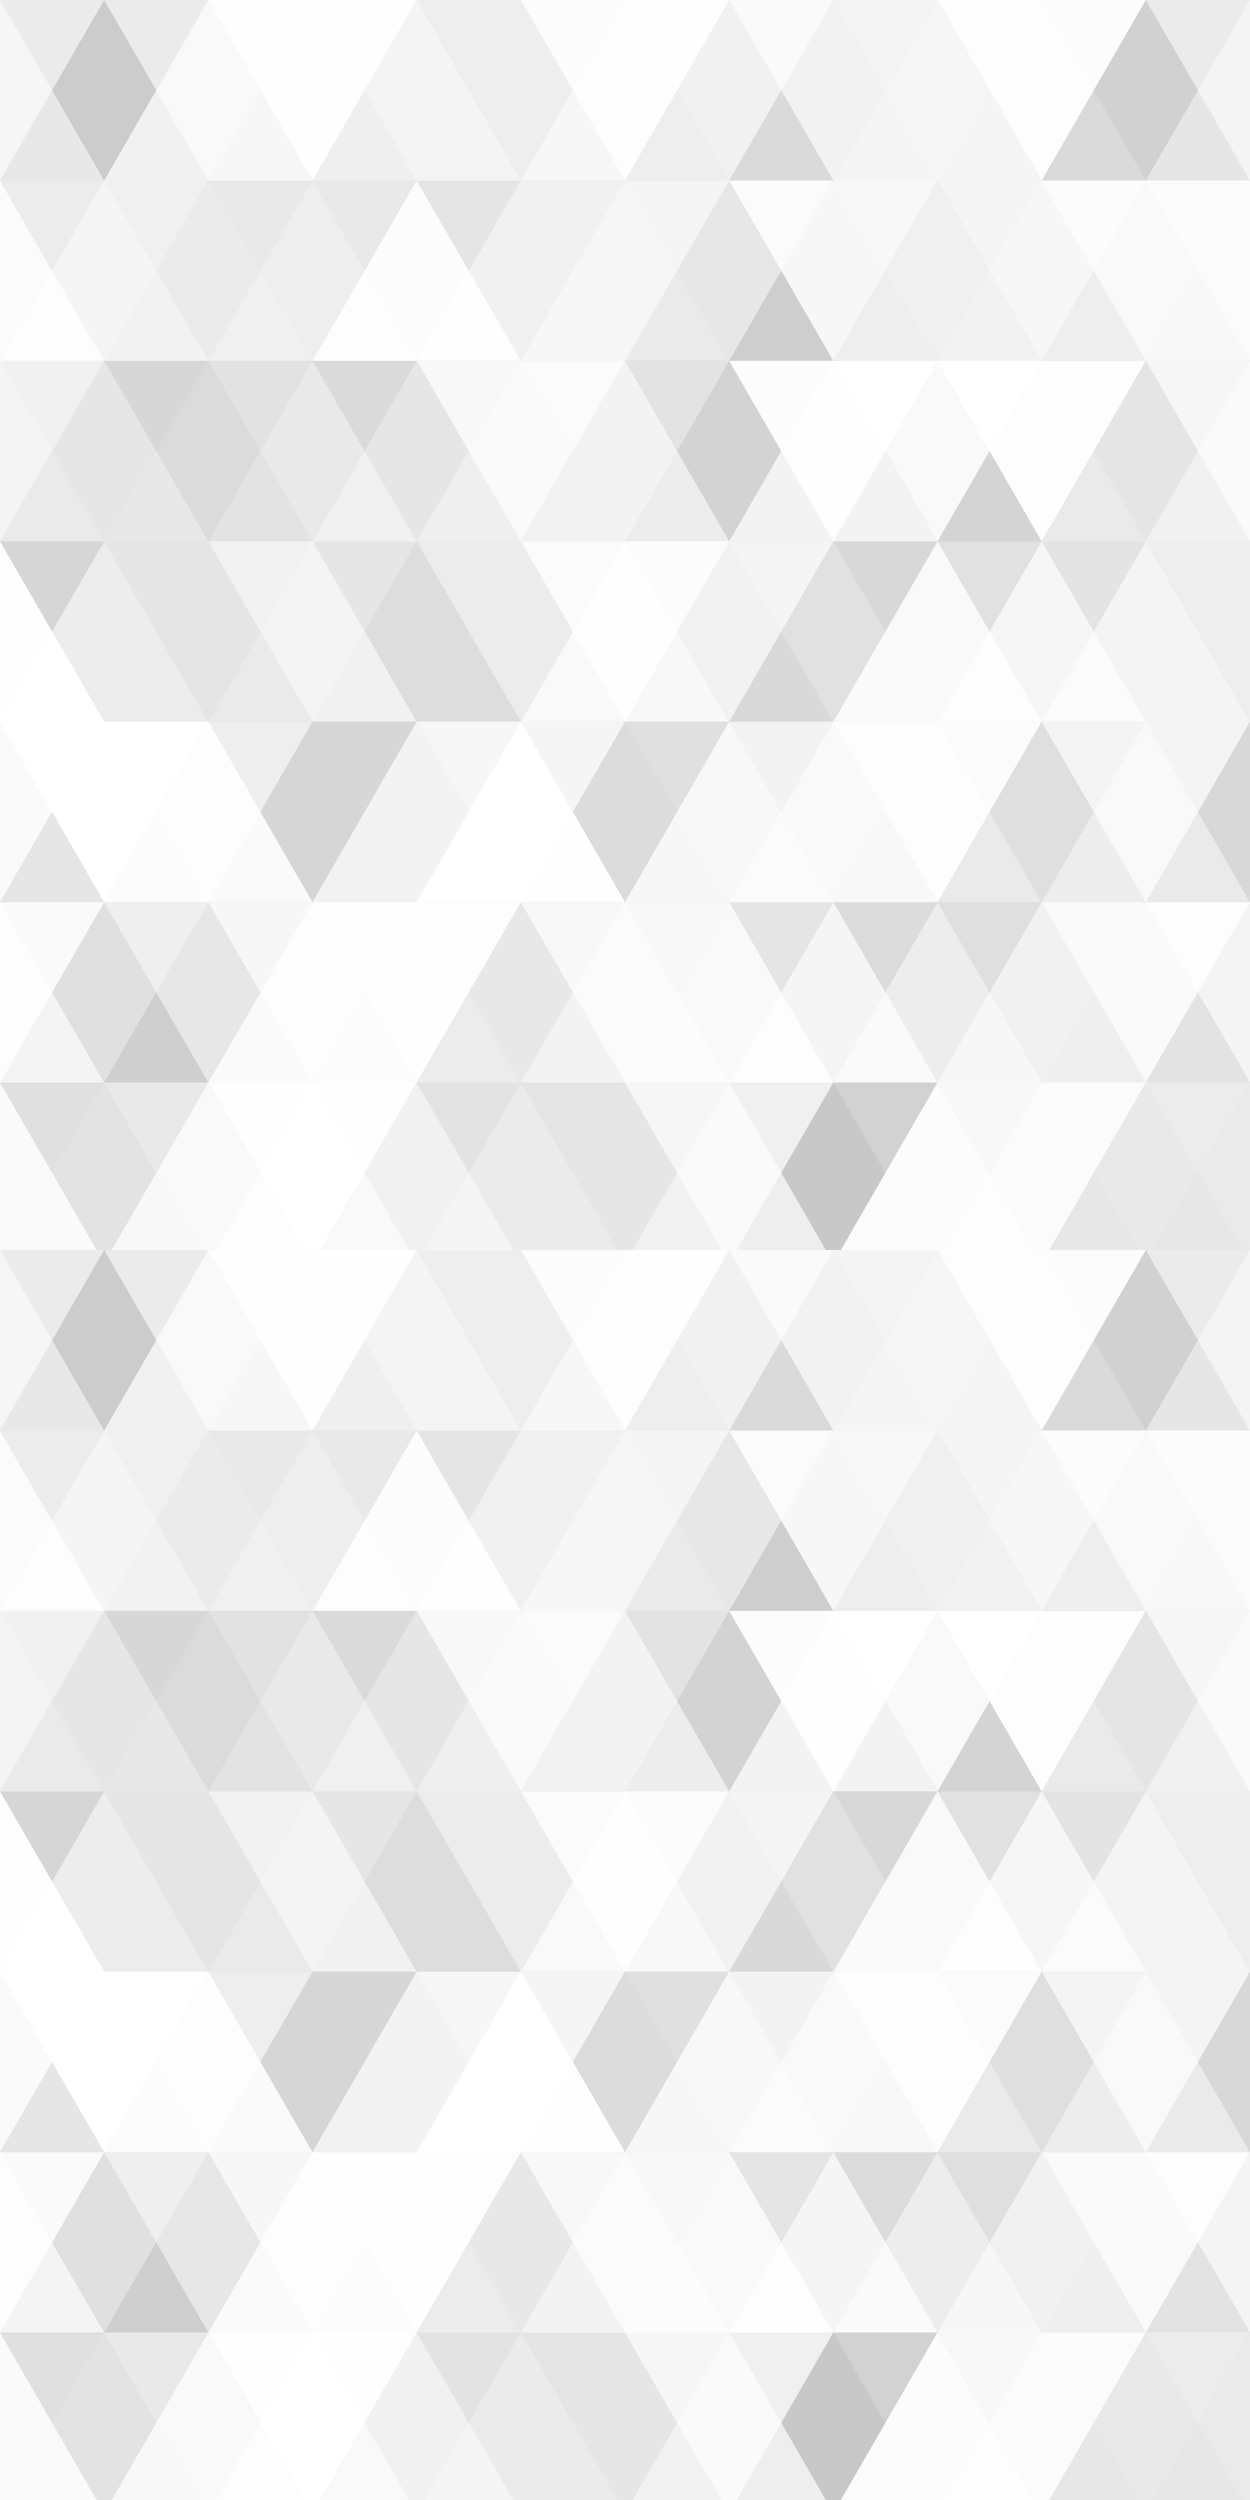 <?xml version="1.0" encoding="utf-8"?>
<!-- Generator: Adobe Illustrator 22.0.0, SVG Export Plug-In . SVG Version: 6.00 Build 0)  -->
<svg version="1.1" id="Layer_1" xmlns="http://www.w3.org/2000/svg" xmlns:xlink="http://www.w3.org/1999/xlink" x="0px" y="0px"
	 viewBox="0 0 450 900" style="enable-background:new 0 0 450 900;" xml:space="preserve">
<rect x="0" y="0" width="450" height="900" fill="#333333" stroke="none"/>
<style type="text/css">
	.st0{opacity:0.96;clip-path:url(#SVGID_2_);fill:#CCCCCC;}
	.st1{opacity:0.35;clip-path:url(#SVGID_2_);fill:#FFFFFF;}
	.st2{opacity:0.18;clip-path:url(#SVGID_2_);fill:#FFFFFF;}
	.st3{opacity:0.96;clip-path:url(#SVGID_2_);fill:#FFFFFF;}
	.st4{opacity:0.51;clip-path:url(#SVGID_2_);fill:#FFFFFF;}
	.st5{opacity:0.84;clip-path:url(#SVGID_2_);fill:#FFFFFF;}
	.st6{opacity:8.000000e-02;clip-path:url(#SVGID_2_);fill:#FFFFFF;}
	.st7{opacity:0.92;clip-path:url(#SVGID_2_);fill:#FFFFFF;}
	.st8{opacity:0.91;clip-path:url(#SVGID_2_);fill:#FFFFFF;}
	.st9{opacity:0.28;clip-path:url(#SVGID_2_);fill:#FFFFFF;}
	.st10{opacity:0.32;clip-path:url(#SVGID_2_);fill:#FFFFFF;}
	.st11{opacity:0.98;clip-path:url(#SVGID_2_);fill:#FFFFFF;}
	.st12{opacity:0.94;clip-path:url(#SVGID_2_);fill:#FFFFFF;}
	.st13{opacity:0.22;clip-path:url(#SVGID_2_);fill:#FFFFFF;}
	.st14{opacity:0.34;clip-path:url(#SVGID_2_);fill:#FFFFFF;}
	.st15{opacity:0.56;clip-path:url(#SVGID_2_);fill:#FFFFFF;}
	.st16{opacity:0.81;clip-path:url(#SVGID_2_);fill:#FFFFFF;}
	.st17{opacity:3.000000e-02;clip-path:url(#SVGID_2_);fill:#FFFFFF;}
	.st18{opacity:0.19;clip-path:url(#SVGID_2_);fill:#FFFFFF;}
	.st19{opacity:0.41;clip-path:url(#SVGID_2_);fill:#FFFFFF;}
	.st20{opacity:0.76;clip-path:url(#SVGID_2_);fill:#FFFFFF;}
	.st21{opacity:0.64;clip-path:url(#SVGID_2_);fill:#FFFFFF;}
	.st22{opacity:0.62;clip-path:url(#SVGID_2_);fill:#FFFFFF;}
	.st23{opacity:0.17;clip-path:url(#SVGID_2_);fill:#FFFFFF;}
	.st24{opacity:0.71;clip-path:url(#SVGID_2_);fill:#FFFFFF;}
	.st25{opacity:0.43;clip-path:url(#SVGID_2_);fill:#FFFFFF;}
	.st26{opacity:9.000000e-02;clip-path:url(#SVGID_2_);fill:#FFFFFF;}
	.st27{opacity:0.47;clip-path:url(#SVGID_2_);fill:#FFFFFF;}
	.st28{opacity:0.26;clip-path:url(#SVGID_2_);fill:#FFFFFF;}
	.st29{opacity:0.87;clip-path:url(#SVGID_2_);fill:#FFFFFF;}
	.st30{opacity:0.63;clip-path:url(#SVGID_2_);fill:#FFFFFF;}
	.st31{opacity:1.000000e-02;clip-path:url(#SVGID_2_);fill:#FFFFFF;}
	.st32{opacity:0.6;clip-path:url(#SVGID_2_);fill:#FFFFFF;}
	.st33{opacity:0.77;clip-path:url(#SVGID_2_);fill:#FFFFFF;}
	.st34{opacity:0.74;clip-path:url(#SVGID_2_);fill:#FFFFFF;}
	.st35{opacity:0.61;clip-path:url(#SVGID_2_);fill:#FFFFFF;}
	.st36{opacity:0.15;clip-path:url(#SVGID_2_);fill:#FFFFFF;}
	.st37{opacity:5.000000e-02;clip-path:url(#SVGID_2_);fill:#FFFFFF;}
	.st38{opacity:0.53;clip-path:url(#SVGID_2_);fill:#FFFFFF;}
	.st39{opacity:7.000000e-02;clip-path:url(#SVGID_2_);fill:#FFFFFF;}
	.st40{opacity:0.16;clip-path:url(#SVGID_2_);fill:#FFFFFF;}
	.st41{opacity:0.23;clip-path:url(#SVGID_2_);fill:#FFFFFF;}
	.st42{opacity:0.55;clip-path:url(#SVGID_2_);fill:#FFFFFF;}
	.st43{opacity:0.72;clip-path:url(#SVGID_2_);fill:#FFFFFF;}
	.st44{opacity:0.42;clip-path:url(#SVGID_2_);fill:#FFFFFF;}
	.st45{opacity:0.38;clip-path:url(#SVGID_2_);fill:#FFFFFF;}
	.st46{opacity:0.93;clip-path:url(#SVGID_2_);fill:#FFFFFF;}
	.st47{opacity:0.7;clip-path:url(#SVGID_2_);fill:#FFFFFF;}
	.st48{opacity:0.5;clip-path:url(#SVGID_2_);fill:#FFFFFF;}
	.st49{opacity:0.57;clip-path:url(#SVGID_2_);fill:#FFFFFF;}
	.st50{opacity:0.21;clip-path:url(#SVGID_2_);fill:#FFFFFF;}
	.st51{opacity:0.79;clip-path:url(#SVGID_2_);fill:#FFFFFF;}
	.st52{opacity:0.39;clip-path:url(#SVGID_2_);fill:#FFFFFF;}
	.st53{opacity:0.69;clip-path:url(#SVGID_2_);fill:#FFFFFF;}
	.st54{opacity:0.37;clip-path:url(#SVGID_2_);fill:#FFFFFF;}
	.st55{opacity:0.12;clip-path:url(#SVGID_2_);fill:#FFFFFF;}
	.st56{opacity:0.52;clip-path:url(#SVGID_2_);fill:#FFFFFF;}
	.st57{opacity:0.73;clip-path:url(#SVGID_2_);fill:#FFFFFF;}
	.st58{opacity:0.13;clip-path:url(#SVGID_2_);fill:#FFFFFF;}
	.st59{opacity:2.000000e-02;clip-path:url(#SVGID_2_);fill:#FFFFFF;}
	.st60{opacity:0.88;clip-path:url(#SVGID_2_);fill:#FFFFFF;}
	.st61{opacity:0.97;clip-path:url(#SVGID_2_);fill:#FFFFFF;}
	.st62{opacity:0.45;clip-path:url(#SVGID_2_);fill:#FFFFFF;}
	.st63{opacity:0.83;clip-path:url(#SVGID_2_);fill:#FFFFFF;}
	.st64{opacity:0.11;clip-path:url(#SVGID_2_);fill:#FFFFFF;}
	.st65{opacity:0.48;clip-path:url(#SVGID_2_);fill:#FFFFFF;}
	.st66{opacity:0.66;clip-path:url(#SVGID_2_);fill:#FFFFFF;}
	.st67{opacity:0.9;clip-path:url(#SVGID_2_);fill:#FFFFFF;}
	.st68{opacity:0.31;clip-path:url(#SVGID_2_);fill:#FFFFFF;}
	.st69{opacity:0.82;clip-path:url(#SVGID_2_);fill:#FFFFFF;}
	.st70{opacity:0.89;clip-path:url(#SVGID_2_);fill:#FFFFFF;}
	.st71{opacity:0.29;clip-path:url(#SVGID_2_);fill:#FFFFFF;}
	.st72{opacity:6.000000e-02;clip-path:url(#SVGID_2_);fill:#FFFFFF;}
	.st73{opacity:0.1;clip-path:url(#SVGID_2_);fill:#FFFFFF;}
	.st74{opacity:0.59;clip-path:url(#SVGID_2_);fill:#FFFFFF;}
	.st75{opacity:0.8;clip-path:url(#SVGID_2_);fill:#FFFFFF;}
	.st76{opacity:4.000000e-02;clip-path:url(#SVGID_2_);fill:#FFFFFF;}
	.st77{opacity:0.99;clip-path:url(#SVGID_2_);fill:#FFFFFF;}
	.st78{opacity:0.33;clip-path:url(#SVGID_2_);fill:#FFFFFF;}
	.st79{opacity:0.68;clip-path:url(#SVGID_2_);fill:#FFFFFF;}
	.st80{opacity:0.2;clip-path:url(#SVGID_2_);fill:#FFFFFF;}
	.st81{opacity:0.3;clip-path:url(#SVGID_2_);fill:#FFFFFF;}
	.st82{opacity:0.25;clip-path:url(#SVGID_2_);fill:#FFFFFF;}
	.st83{opacity:0.24;clip-path:url(#SVGID_2_);fill:#FFFFFF;}
	.st84{opacity:0.95;clip-path:url(#SVGID_2_);fill:#FFFFFF;}
	.st85{opacity:0.85;clip-path:url(#SVGID_2_);fill:#FFFFFF;}
	.st86{opacity:0;clip-path:url(#SVGID_2_);fill:#FFFFFF;}
	.st87{opacity:0.65;clip-path:url(#SVGID_2_);fill:#FFFFFF;}
	.st88{clip-path:url(#SVGID_2_);fill:none;}
	.st89{opacity:0.96;clip-path:url(#SVGID_4_);fill:#CCCCCC;}
	.st90{opacity:0.35;clip-path:url(#SVGID_4_);fill:#FFFFFF;}
	.st91{opacity:0.18;clip-path:url(#SVGID_4_);fill:#FFFFFF;}
	.st92{opacity:0.96;clip-path:url(#SVGID_4_);fill:#FFFFFF;}
	.st93{opacity:0.51;clip-path:url(#SVGID_4_);fill:#FFFFFF;}
	.st94{opacity:0.84;clip-path:url(#SVGID_4_);fill:#FFFFFF;}
	.st95{opacity:8.000000e-02;clip-path:url(#SVGID_4_);fill:#FFFFFF;}
	.st96{opacity:0.92;clip-path:url(#SVGID_4_);fill:#FFFFFF;}
	.st97{opacity:0.91;clip-path:url(#SVGID_4_);fill:#FFFFFF;}
	.st98{opacity:0.28;clip-path:url(#SVGID_4_);fill:#FFFFFF;}
	.st99{opacity:0.32;clip-path:url(#SVGID_4_);fill:#FFFFFF;}
	.st100{opacity:0.98;clip-path:url(#SVGID_4_);fill:#FFFFFF;}
	.st101{opacity:0.94;clip-path:url(#SVGID_4_);fill:#FFFFFF;}
	.st102{opacity:0.22;clip-path:url(#SVGID_4_);fill:#FFFFFF;}
	.st103{opacity:0.34;clip-path:url(#SVGID_4_);fill:#FFFFFF;}
	.st104{opacity:0.56;clip-path:url(#SVGID_4_);fill:#FFFFFF;}
	.st105{opacity:0.81;clip-path:url(#SVGID_4_);fill:#FFFFFF;}
	.st106{opacity:3.000000e-02;clip-path:url(#SVGID_4_);fill:#FFFFFF;}
	.st107{opacity:0.19;clip-path:url(#SVGID_4_);fill:#FFFFFF;}
	.st108{opacity:0.41;clip-path:url(#SVGID_4_);fill:#FFFFFF;}
	.st109{opacity:0.76;clip-path:url(#SVGID_4_);fill:#FFFFFF;}
	.st110{opacity:0.64;clip-path:url(#SVGID_4_);fill:#FFFFFF;}
	.st111{opacity:0.62;clip-path:url(#SVGID_4_);fill:#FFFFFF;}
	.st112{opacity:0.17;clip-path:url(#SVGID_4_);fill:#FFFFFF;}
	.st113{opacity:0.71;clip-path:url(#SVGID_4_);fill:#FFFFFF;}
	.st114{opacity:0.43;clip-path:url(#SVGID_4_);fill:#FFFFFF;}
	.st115{opacity:9.000000e-02;clip-path:url(#SVGID_4_);fill:#FFFFFF;}
	.st116{opacity:0.47;clip-path:url(#SVGID_4_);fill:#FFFFFF;}
	.st117{opacity:0.26;clip-path:url(#SVGID_4_);fill:#FFFFFF;}
	.st118{opacity:0.87;clip-path:url(#SVGID_4_);fill:#FFFFFF;}
	.st119{opacity:0.63;clip-path:url(#SVGID_4_);fill:#FFFFFF;}
	.st120{opacity:1.000000e-02;clip-path:url(#SVGID_4_);fill:#FFFFFF;}
	.st121{opacity:0.6;clip-path:url(#SVGID_4_);fill:#FFFFFF;}
	.st122{opacity:0.77;clip-path:url(#SVGID_4_);fill:#FFFFFF;}
	.st123{opacity:0.74;clip-path:url(#SVGID_4_);fill:#FFFFFF;}
	.st124{opacity:0.61;clip-path:url(#SVGID_4_);fill:#FFFFFF;}
	.st125{opacity:0.15;clip-path:url(#SVGID_4_);fill:#FFFFFF;}
	.st126{opacity:5.000000e-02;clip-path:url(#SVGID_4_);fill:#FFFFFF;}
	.st127{opacity:0.53;clip-path:url(#SVGID_4_);fill:#FFFFFF;}
	.st128{opacity:7.000000e-02;clip-path:url(#SVGID_4_);fill:#FFFFFF;}
	.st129{opacity:0.16;clip-path:url(#SVGID_4_);fill:#FFFFFF;}
	.st130{opacity:0.23;clip-path:url(#SVGID_4_);fill:#FFFFFF;}
	.st131{opacity:0.55;clip-path:url(#SVGID_4_);fill:#FFFFFF;}
	.st132{opacity:0.72;clip-path:url(#SVGID_4_);fill:#FFFFFF;}
	.st133{opacity:0.42;clip-path:url(#SVGID_4_);fill:#FFFFFF;}
	.st134{opacity:0.38;clip-path:url(#SVGID_4_);fill:#FFFFFF;}
	.st135{opacity:0.93;clip-path:url(#SVGID_4_);fill:#FFFFFF;}
	.st136{opacity:0.7;clip-path:url(#SVGID_4_);fill:#FFFFFF;}
	.st137{opacity:0.5;clip-path:url(#SVGID_4_);fill:#FFFFFF;}
	.st138{opacity:0.57;clip-path:url(#SVGID_4_);fill:#FFFFFF;}
	.st139{opacity:0.21;clip-path:url(#SVGID_4_);fill:#FFFFFF;}
	.st140{opacity:0.79;clip-path:url(#SVGID_4_);fill:#FFFFFF;}
	.st141{opacity:0.39;clip-path:url(#SVGID_4_);fill:#FFFFFF;}
	.st142{opacity:0.69;clip-path:url(#SVGID_4_);fill:#FFFFFF;}
	.st143{opacity:0.37;clip-path:url(#SVGID_4_);fill:#FFFFFF;}
	.st144{opacity:0.12;clip-path:url(#SVGID_4_);fill:#FFFFFF;}
	.st145{opacity:0.52;clip-path:url(#SVGID_4_);fill:#FFFFFF;}
	.st146{opacity:0.73;clip-path:url(#SVGID_4_);fill:#FFFFFF;}
	.st147{opacity:0.13;clip-path:url(#SVGID_4_);fill:#FFFFFF;}
	.st148{opacity:2.000000e-02;clip-path:url(#SVGID_4_);fill:#FFFFFF;}
	.st149{opacity:0.88;clip-path:url(#SVGID_4_);fill:#FFFFFF;}
	.st150{opacity:0.97;clip-path:url(#SVGID_4_);fill:#FFFFFF;}
	.st151{opacity:0.45;clip-path:url(#SVGID_4_);fill:#FFFFFF;}
	.st152{opacity:0.83;clip-path:url(#SVGID_4_);fill:#FFFFFF;}
	.st153{opacity:0.11;clip-path:url(#SVGID_4_);fill:#FFFFFF;}
	.st154{opacity:0.48;clip-path:url(#SVGID_4_);fill:#FFFFFF;}
	.st155{opacity:0.66;clip-path:url(#SVGID_4_);fill:#FFFFFF;}
	.st156{opacity:0.9;clip-path:url(#SVGID_4_);fill:#FFFFFF;}
	.st157{opacity:0.31;clip-path:url(#SVGID_4_);fill:#FFFFFF;}
	.st158{opacity:0.82;clip-path:url(#SVGID_4_);fill:#FFFFFF;}
	.st159{opacity:0.89;clip-path:url(#SVGID_4_);fill:#FFFFFF;}
	.st160{opacity:0.29;clip-path:url(#SVGID_4_);fill:#FFFFFF;}
	.st161{opacity:6.000000e-02;clip-path:url(#SVGID_4_);fill:#FFFFFF;}
	.st162{opacity:0.1;clip-path:url(#SVGID_4_);fill:#FFFFFF;}
	.st163{opacity:0.59;clip-path:url(#SVGID_4_);fill:#FFFFFF;}
	.st164{opacity:0.8;clip-path:url(#SVGID_4_);fill:#FFFFFF;}
	.st165{opacity:4.000000e-02;clip-path:url(#SVGID_4_);fill:#FFFFFF;}
	.st166{opacity:0.99;clip-path:url(#SVGID_4_);fill:#FFFFFF;}
	.st167{opacity:0.33;clip-path:url(#SVGID_4_);fill:#FFFFFF;}
	.st168{opacity:0.68;clip-path:url(#SVGID_4_);fill:#FFFFFF;}
	.st169{opacity:0.2;clip-path:url(#SVGID_4_);fill:#FFFFFF;}
	.st170{opacity:0.3;clip-path:url(#SVGID_4_);fill:#FFFFFF;}
	.st171{opacity:0.25;clip-path:url(#SVGID_4_);fill:#FFFFFF;}
	.st172{opacity:0.24;clip-path:url(#SVGID_4_);fill:#FFFFFF;}
	.st173{opacity:0.95;clip-path:url(#SVGID_4_);fill:#FFFFFF;}
	.st174{opacity:0.85;clip-path:url(#SVGID_4_);fill:#FFFFFF;}
	.st175{opacity:0;clip-path:url(#SVGID_4_);fill:#FFFFFF;}
	.st176{opacity:0.65;clip-path:url(#SVGID_4_);fill:#FFFFFF;}
	.st177{clip-path:url(#SVGID_4_);fill:none;}
</style>
<g>
	<defs>
		<rect id="SVGID_1_" width="450" height="450"/>
	</defs>
	<clipPath id="SVGID_2_">
		<use xlink:href="#SVGID_1_"  style="overflow:visible;"/>
	</clipPath>
	<rect class="st0" width="450" height="450"/>
	<polygon class="st1" points="412.5,389.7 450,324.8 487.5,389.7 	"/>
	<polygon class="st2" points="375,65 412.5,0 450,65 	"/>
	<polygon class="st3" points="412.5,129.9 375,194.9 337.5,129.9 	"/>
	<polygon class="st4" points="150,194.9 112.5,259.8 75,194.9 	"/>
	<polygon class="st5" points="412.5,389.7 375,454.7 337.5,389.7 	"/>
	<polygon class="st6" points="75,194.9 37.5,259.8 0,194.9 	"/>
	<polygon class="st7" points="300,454.7 337.5,389.7 375,454.7 	"/>
	<polygon class="st8" points="37.5,259.8 0,324.8 -37.5,259.8 	"/>
	<polygon class="st9" points="337.5,129.9 375,65 412.5,129.9 	"/>
	<polygon class="st10" points="412.5,259.8 375,324.8 337.5,259.8 	"/>
	<polygon class="st11" points="-37.5,259.8 0,194.9 37.5,259.8 	"/>
	<polygon class="st12" points="412.5,0 375,65 337.5,0 	"/>
	<polygon class="st13" points="112.5,129.9 75,194.9 37.5,129.9 	"/>
	<polygon class="st9" points="487.5,259.8 450,324.8 412.5,259.8 	"/>
	<polygon class="st11" points="150,324.8 187.5,259.8 225,324.8 	"/>
	<polygon class="st14" points="225,65 187.5,129.9 150,65 	"/>
	<polygon class="st10" points="262.5,259.8 300,194.9 337.5,259.8 	"/>
	<polygon class="st15" points="300,324.8 337.5,259.8 375,324.8 	"/>
	<polygon class="st16" points="-37.5,389.7 0,324.8 37.5,389.7 	"/>
	<polygon class="st8" points="-37.5,129.9 0,65 37.5,129.9 	"/>
	<polygon class="st17" points="337.5,389.7 300,454.7 262.5,389.7 	"/>
	<polygon class="st18" points="450,194.9 412.5,259.8 375,194.9 	"/>
	<polygon class="st19" points="75,194.9 112.5,129.9 150,194.9 	"/>
	<polygon class="st20" points="262.5,389.7 300,324.8 337.5,389.7 	"/>
	<polygon class="st17" points="37.5,259.8 75,194.9 112.5,259.8 	"/>
	<polygon class="st21" points="37.5,0 0,65 -37.5,0 	"/>
	<polygon class="st22" points="150,65 187.5,0 225,65 	"/>
	<polygon class="st23" points="487.5,389.7 450,454.7 412.5,389.7 	"/>
	<polygon class="st24" points="225,454.7 262.5,389.7 300,454.7 	"/>
	<polygon class="st25" points="150,65 112.5,129.9 75,65 	"/>
	<polygon class="st26" points="225,194.9 262.5,129.9 300,194.9 	"/>
	<polygon class="st27" points="75,65 112.5,0 150,65 	"/>
	<polygon class="st28" points="187.5,259.8 150,324.8 112.5,259.8 	"/>
	<polygon class="st29" points="187.5,259.8 225,194.9 262.5,259.8 	"/>
	<polygon class="st2" points="375,324.8 337.5,389.7 300,324.8 	"/>
	<polygon class="st30" points="487.5,0 450,65 412.5,0 	"/>
	<polygon class="st23" points="412.5,259.8 450,194.9 487.5,259.8 	"/>
	<polygon class="st25" points="262.5,389.7 225,454.7 187.5,389.7 	"/>
	<polygon class="st31" points="187.5,129.9 150,194.9 112.5,129.9 	"/>
	<polygon class="st5" points="487.5,129.9 450,194.9 412.5,129.9 	"/>
	<polygon class="st32" points="187.5,129.9 225,65 262.5,129.9 	"/>
	<polygon class="st33" points="225,324.8 262.5,259.8 300,324.8 	"/>
	<polygon class="st34" points="75,454.7 112.5,389.7 150,454.7 	"/>
	<polygon class="st6" points="300,194.9 337.5,129.9 375,194.9 	"/>
	<polygon class="st20" points="450,65 412.5,129.9 375,65 	"/>
	<polygon class="st35" points="375,324.8 412.5,259.8 450,324.8 	"/>
	<polygon class="st25" points="75,324.8 37.5,389.7 0,324.8 	"/>
	<polygon class="st36" points="37.5,389.7 75,324.8 112.5,389.7 	"/>
	<polygon class="st14" points="112.5,259.8 150,194.9 187.5,259.8 	"/>
	<polygon class="st37" points="375,454.7 412.5,389.7 450,454.7 	"/>
	<polygon class="st18" points="0,454.7 37.5,389.7 75,454.7 	"/>
	<polygon class="st22" points="337.5,259.8 300,324.8 262.5,259.8 	"/>
	<polygon class="st4" points="0,194.9 37.5,129.9 75,194.9 	"/>
	<polygon class="st38" points="300,65 262.5,129.9 225,65 	"/>
	<polygon class="st21" points="225,194.9 187.5,259.8 150,194.9 	"/>
	<polygon class="st21" points="112.5,0 75,65 37.5,0 	"/>
	<polygon class="st39" points="0,65 37.5,0 75,65 	"/>
	<polygon class="st29" points="450,324.8 412.5,389.7 375,324.8 	"/>
	<polygon class="st40" points="375,65 337.5,129.9 300,65 	"/>
	<polygon class="st41" points="75,324.8 112.5,259.8 150,324.8 	"/>
	<polygon class="st42" points="375,194.9 412.5,129.9 450,194.9 	"/>
	<polygon class="st35" points="187.5,0 150,65 112.5,0 	"/>
	<polygon class="st43" points="337.5,0 300,65 262.5,0 	"/>
	<polygon class="st44" points="262.5,129.9 225,194.9 187.5,129.9 	"/>
	<polygon class="st45" points="187.5,389.7 150,454.7 112.5,389.7 	"/>
	<polygon class="st46" points="262.5,0 225,65 187.5,0 	"/>
	<polygon class="st12" points="337.5,129.9 300,194.9 262.5,129.9 	"/>
	<polygon class="st47" points="150,324.8 112.5,389.7 75,324.8 	"/>
	<polygon class="st48" points="37.5,129.9 75,65 112.5,129.9 	"/>
	<polygon class="st49" points="150,454.7 187.5,389.7 225,454.7 	"/>
	<polygon class="st50" points="225,65 262.5,0 300,65 	"/>
	<polygon class="st51" points="300,65 337.5,0 375,65 	"/>
	<polygon class="st52" points="300,324.8 262.5,389.7 225,324.8 	"/>
	<polygon class="st21" points="337.5,389.7 375,324.8 412.5,389.7 	"/>
	<polygon class="st7" points="112.5,129.9 150,65 187.5,129.9 	"/>
	<polygon class="st22" points="75,65 37.5,129.9 0,65 	"/>
	<polygon class="st37" points="262.5,129.9 300,65 337.5,129.9 	"/>
	<polygon class="st53" points="112.5,259.8 75,324.8 37.5,259.8 	"/>
	<polygon class="st4" points="112.5,389.7 150,324.8 187.5,389.7 	"/>
	<polygon class="st1" points="150,194.9 187.5,129.9 225,194.9 	"/>
	<polygon class="st54" points="112.5,389.7 75,454.7 37.5,389.7 	"/>
	<polygon class="st55" points="375,194.9 337.5,259.8 300,194.9 	"/>
	<polygon class="st56" points="0,324.8 37.5,259.8 75,324.8 	"/>
	<polygon class="st44" points="225,324.8 187.5,389.7 150,324.8 	"/>
	<polygon class="st33" points="300,194.9 262.5,259.8 225,194.9 	"/>
	<polygon class="st34" points="337.5,259.8 375,194.9 412.5,259.8 	"/>
	<polygon class="st57" points="37.5,129.9 0,194.9 -37.5,129.9 	"/>
	<polygon class="st24" points="412.5,129.9 450,65 487.5,129.9 	"/>
	<polygon class="st24" points="187.5,389.7 225,324.8 262.5,389.7 	"/>
	<polygon class="st58" points="37.5,389.7 0,454.7 -37.5,389.7 	"/>
	<polygon class="st59" points="262.5,259.8 225,324.8 187.5,259.8 	"/>
	<polygon class="st55" points="37.5,65 0,129.9 -37.5,65 	"/>
	<polygon class="st52" points="75,389.7 37.5,454.7 0,389.7 	"/>
	<polygon class="st60" points="37.5,324.8 75,259.8 112.5,324.8 	"/>
	<polygon class="st60" points="300,259.8 337.5,194.9 375,259.8 	"/>
	<polygon class="st57" points="37.5,65 75,0 112.5,65 	"/>
	<polygon class="st20" points="375,259.8 412.5,194.9 450,259.8 	"/>
	<polygon class="st61" points="150,0 112.5,65 75,0 	"/>
	<polygon class="st62" points="412.5,194.9 450,129.9 487.5,194.9 	"/>
	<polygon class="st4" points="112.5,324.8 75,389.7 37.5,324.8 	"/>
	<polygon class="st2" points="37.5,194.9 75,129.9 112.5,194.9 	"/>
	<polygon class="st21" points="487.5,194.9 450,259.8 412.5,194.9 	"/>
	<polygon class="st5" points="37.5,454.7 75,389.7 112.5,454.7 	"/>
	<polygon class="st23" points="337.5,324.8 375,259.8 412.5,324.8 	"/>
	<polygon class="st28" points="-37.5,194.9 0,129.9 37.5,194.9 	"/>
	<polygon class="st36" points="300,129.9 262.5,194.9 225,129.9 	"/>
	<polygon class="st63" points="225,389.7 262.5,324.8 300,389.7 	"/>
	<polygon class="st64" points="187.5,194.9 150,259.8 112.5,194.9 	"/>
	<polygon class="st1" points="150,129.9 112.5,194.9 75,129.9 	"/>
	<polygon class="st33" points="487.5,65 450,129.9 412.5,65 	"/>
	<polygon class="st53" points="487.5,324.8 450,389.7 412.5,324.8 	"/>
	<polygon class="st65" points="112.5,65 150,0 187.5,65 	"/>
	<polygon class="st66" points="0,259.8 37.5,194.9 75,259.8 	"/>
	<polygon class="st67" points="375,259.8 337.5,324.8 300,259.8 	"/>
	<polygon class="st68" points="187.5,65 150,129.9 112.5,65 	"/>
	<polygon class="st19" points="412.5,194.9 375,259.8 337.5,194.9 	"/>
	<polygon class="st42" points="412.5,454.7 450,389.7 487.5,454.7 	"/>
	<polygon class="st57" points="300,389.7 262.5,454.7 225,389.7 	"/>
	<polygon class="st15" points="-37.5,65 0,0 37.5,65 	"/>
	<polygon class="st41" points="225,0 187.5,65 150,0 	"/>
	<polygon class="st35" points="300,389.7 337.5,324.8 375,389.7 	"/>
	<polygon class="st69" points="225,259.8 187.5,324.8 150,259.8 	"/>
	<polygon class="st18" points="375,389.7 337.5,454.7 300,389.7 	"/>
	<polygon class="st33" points="262.5,194.9 300,129.9 337.5,194.9 	"/>
	<polygon class="st51" points="262.5,194.9 225,259.8 187.5,194.9 	"/>
	<polygon class="st65" points="75,129.9 112.5,65 150,129.9 	"/>
	<polygon class="st70" points="-37.5,454.7 0,389.7 37.5,454.7 	"/>
	<polygon class="st41" points="37.5,194.9 0,259.8 -37.5,194.9 	"/>
	<polygon class="st22" points="187.5,65 225,0 262.5,65 	"/>
	<polygon class="st43" points="262.5,324.8 300,259.8 337.5,324.8 	"/>
	<polygon class="st6" points="-37.5,324.8 0,259.8 37.5,324.8 	"/>
	<polygon class="st51" points="262.5,324.8 225,389.7 187.5,324.8 	"/>
	<polygon class="st29" points="225,129.9 187.5,194.9 150,129.9 	"/>
	<polygon class="st71" points="375,0 337.5,65 300,0 	"/>
	<polygon class="st72" points="150,259.8 112.5,324.8 75,259.8 	"/>
	<polygon class="st17" points="0,389.7 37.5,324.8 75,389.7 	"/>
	<polygon class="st73" points="75,129.9 37.5,194.9 0,129.9 	"/>
	<polygon class="st74" points="375,129.9 412.5,65 450,129.9 	"/>
	<polygon class="st75" points="412.5,65 375,129.9 337.5,65 	"/>
	<polygon class="st13" points="337.5,194.9 300,259.8 262.5,194.9 	"/>
	<polygon class="st76" points="75,0 37.5,65 0,0 	"/>
	<polygon class="st17" points="450,0 412.5,65 375,0 	"/>
	<polygon class="st49" points="112.5,194.9 150,129.9 187.5,194.9 	"/>
	<polygon class="st57" points="450,259.8 412.5,324.8 375,259.8 	"/>
	<polygon class="st10" points="150,389.7 187.5,324.8 225,389.7 	"/>
	<polygon class="st17" points="225,259.8 262.5,194.9 300,259.8 	"/>
	<polygon class="st15" points="337.5,454.7 375,389.7 412.5,454.7 	"/>
	<polygon class="st32" points="450,389.7 412.5,454.7 375,389.7 	"/>
	<polygon class="st38" points="0,129.9 37.5,65 75,129.9 	"/>
	<polygon class="st67" points="75,389.7 112.5,324.8 150,389.7 	"/>
	<polygon class="st60" points="375,129.9 337.5,194.9 300,129.9 	"/>
	<polygon class="st77" points="75,259.8 37.5,324.8 0,259.8 	"/>
	<polygon class="st31" points="262.5,454.7 300,389.7 337.5,454.7 	"/>
	<polygon class="st74" points="112.5,454.7 150,389.7 187.5,454.7 	"/>
	<polygon class="st54" points="187.5,324.8 225,259.8 262.5,324.8 	"/>
	<polygon class="st18" points="262.5,65 300,0 337.5,65 	"/>
	<polygon class="st50" points="187.5,454.7 225,389.7 262.5,454.7 	"/>
	<polygon class="st24" points="112.5,324.8 150,259.8 187.5,324.8 	"/>
	<polygon class="st53" points="300,129.9 337.5,65 375,129.9 	"/>
	<polygon class="st78" points="412.5,324.8 375,389.7 337.5,324.8 	"/>
	<polygon class="st79" points="300,0 262.5,65 225,0 	"/>
	<polygon class="st80" points="225,389.7 187.5,454.7 150,389.7 	"/>
	<polygon class="st61" points="150,389.7 112.5,454.7 75,389.7 	"/>
	<polygon class="st30" points="150,129.9 187.5,65 225,129.9 	"/>
	<polygon class="st81" points="112.5,65 75,129.9 37.5,65 	"/>
	<polygon class="st82" points="337.5,324.8 300,389.7 262.5,324.8 	"/>
	<polygon class="st83" points="375,389.7 412.5,324.8 450,389.7 	"/>
	<polygon class="st84" points="187.5,324.8 150,389.7 112.5,324.8 	"/>
	<polygon class="st18" points="337.5,194.9 375,129.9 412.5,194.9 	"/>
	<polygon class="st85" points="337.5,65 300,129.9 262.5,65 	"/>
	<polygon class="st62" points="300,259.8 262.5,324.8 225,259.8 	"/>
	<polygon class="st50" points="337.5,65 375,0 412.5,65 	"/>
	<polygon class="st22" points="75,259.8 112.5,194.9 150,259.8 	"/>
	<polygon class="st86" points="450,129.9 412.5,194.9 375,129.9 	"/>
	<polygon class="st73" points="225,129.9 262.5,65 300,129.9 	"/>
	<polygon class="st64" points="150,259.8 187.5,194.9 225,259.8 	"/>
	<polygon class="st56" points="112.5,194.9 75,259.8 37.5,194.9 	"/>
	<polygon class="st72" points="412.5,324.8 450,259.8 487.5,324.8 	"/>
	<polygon class="st85" points="37.5,324.8 0,389.7 -37.5,324.8 	"/>
	<polygon class="st22" points="262.5,65 225,129.9 187.5,65 	"/>
	<polygon class="st65" points="412.5,65 450,0 487.5,65 	"/>
	<polygon class="st87" points="187.5,194.9 225,129.9 262.5,194.9 	"/>
	<rect x="0" y="4.7" class="st88" width="450" height="450"/>
</g>
<g>
	<defs>
		<rect id="SVGID_3_" y="450" width="450" height="450"/>
	</defs>
	<clipPath id="SVGID_4_">
		<use xlink:href="#SVGID_3_"  style="overflow:visible;"/>
	</clipPath>
	<rect y="450" class="st89" width="450" height="450"/>
	<polygon class="st90" points="412.5,839.7 450,774.8 487.5,839.7 	"/>
	<polygon class="st91" points="375,515 412.5,450 450,515 	"/>
	<polygon class="st92" points="412.5,579.9 375,644.9 337.5,579.9 	"/>
	<polygon class="st93" points="150,644.9 112.5,709.8 75,644.9 	"/>
	<polygon class="st94" points="412.5,839.7 375,904.7 337.5,839.7 	"/>
	<polygon class="st95" points="75,644.9 37.5,709.8 0,644.9 	"/>
	<polygon class="st96" points="300,904.7 337.5,839.7 375,904.7 	"/>
	<polygon class="st97" points="37.5,709.8 0,774.8 -37.5,709.8 	"/>
	<polygon class="st98" points="337.5,579.9 375,515 412.5,579.9 	"/>
	<polygon class="st99" points="412.5,709.8 375,774.8 337.5,709.8 	"/>
	<polygon class="st100" points="-37.5,709.8 0,644.9 37.5,709.8 	"/>
	<polygon class="st101" points="412.5,450 375,515 337.5,450 	"/>
	<polygon class="st102" points="112.5,579.9 75,644.9 37.5,579.9 	"/>
	<polygon class="st98" points="487.5,709.8 450,774.8 412.5,709.8 	"/>
	<polygon class="st100" points="150,774.8 187.5,709.8 225,774.8 	"/>
	<polygon class="st103" points="225,515 187.5,579.9 150,515 	"/>
	<polygon class="st99" points="262.5,709.8 300,644.9 337.5,709.8 	"/>
	<polygon class="st104" points="300,774.8 337.5,709.8 375,774.8 	"/>
	<polygon class="st105" points="-37.5,839.7 0,774.8 37.5,839.7 	"/>
	<polygon class="st97" points="-37.5,579.9 0,515 37.5,579.9 	"/>
	<polygon class="st106" points="337.5,839.7 300,904.7 262.5,839.7 	"/>
	<polygon class="st107" points="450,644.9 412.5,709.8 375,644.9 	"/>
	<polygon class="st108" points="75,644.9 112.5,579.9 150,644.9 	"/>
	<polygon class="st109" points="262.5,839.7 300,774.8 337.5,839.7 	"/>
	<polygon class="st106" points="37.5,709.8 75,644.9 112.5,709.8 	"/>
	<polygon class="st110" points="37.5,450 0,515 -37.5,450 	"/>
	<polygon class="st111" points="150,515 187.5,450 225,515 	"/>
	<polygon class="st112" points="487.5,839.7 450,904.7 412.5,839.7 	"/>
	<polygon class="st113" points="225,904.7 262.5,839.7 300,904.7 	"/>
	<polygon class="st114" points="150,515 112.5,579.9 75,515 	"/>
	<polygon class="st115" points="225,644.9 262.5,579.9 300,644.9 	"/>
	<polygon class="st116" points="75,515 112.5,450 150,515 	"/>
	<polygon class="st117" points="187.5,709.8 150,774.8 112.5,709.8 	"/>
	<polygon class="st118" points="187.5,709.8 225,644.9 262.5,709.8 	"/>
	<polygon class="st91" points="375,774.8 337.5,839.7 300,774.8 	"/>
	<polygon class="st119" points="487.5,450 450,515 412.5,450 	"/>
	<polygon class="st112" points="412.5,709.8 450,644.9 487.5,709.8 	"/>
	<polygon class="st114" points="262.5,839.7 225,904.7 187.5,839.7 	"/>
	<polygon class="st120" points="187.5,579.9 150,644.9 112.5,579.9 	"/>
	<polygon class="st94" points="487.5,579.9 450,644.9 412.5,579.9 	"/>
	<polygon class="st121" points="187.5,579.9 225,515 262.5,579.9 	"/>
	<polygon class="st122" points="225,774.8 262.5,709.8 300,774.8 	"/>
	<polygon class="st123" points="75,904.7 112.5,839.7 150,904.7 	"/>
	<polygon class="st95" points="300,644.9 337.5,579.9 375,644.9 	"/>
	<polygon class="st109" points="450,515 412.5,579.9 375,515 	"/>
	<polygon class="st124" points="375,774.8 412.5,709.8 450,774.8 	"/>
	<polygon class="st114" points="75,774.8 37.5,839.7 0,774.8 	"/>
	<polygon class="st125" points="37.5,839.7 75,774.8 112.5,839.7 	"/>
	<polygon class="st103" points="112.5,709.8 150,644.9 187.5,709.8 	"/>
	<polygon class="st126" points="375,904.7 412.5,839.7 450,904.7 	"/>
	<polygon class="st107" points="0,904.7 37.5,839.7 75,904.7 	"/>
	<polygon class="st111" points="337.5,709.8 300,774.8 262.5,709.8 	"/>
	<polygon class="st93" points="0,644.9 37.5,579.9 75,644.9 	"/>
	<polygon class="st127" points="300,515 262.5,579.9 225,515 	"/>
	<polygon class="st110" points="225,644.9 187.5,709.8 150,644.9 	"/>
	<polygon class="st110" points="112.5,450 75,515 37.5,450 	"/>
	<polygon class="st128" points="0,515 37.5,450 75,515 	"/>
	<polygon class="st118" points="450,774.8 412.5,839.7 375,774.8 	"/>
	<polygon class="st129" points="375,515 337.5,579.9 300,515 	"/>
	<polygon class="st130" points="75,774.8 112.5,709.8 150,774.8 	"/>
	<polygon class="st131" points="375,644.9 412.5,579.9 450,644.9 	"/>
	<polygon class="st124" points="187.5,450 150,515 112.5,450 	"/>
	<polygon class="st132" points="337.5,450 300,515 262.5,450 	"/>
	<polygon class="st133" points="262.5,579.9 225,644.9 187.5,579.9 	"/>
	<polygon class="st134" points="187.5,839.7 150,904.7 112.5,839.7 	"/>
	<polygon class="st135" points="262.5,450 225,515 187.5,450 	"/>
	<polygon class="st101" points="337.5,579.9 300,644.9 262.5,579.9 	"/>
	<polygon class="st136" points="150,774.8 112.5,839.7 75,774.8 	"/>
	<polygon class="st137" points="37.5,579.9 75,515 112.5,579.9 	"/>
	<polygon class="st138" points="150,904.7 187.5,839.7 225,904.7 	"/>
	<polygon class="st139" points="225,515 262.5,450 300,515 	"/>
	<polygon class="st140" points="300,515 337.5,450 375,515 	"/>
	<polygon class="st141" points="300,774.8 262.5,839.7 225,774.8 	"/>
	<polygon class="st110" points="337.5,839.7 375,774.8 412.5,839.7 	"/>
	<polygon class="st96" points="112.5,579.9 150,515 187.5,579.9 	"/>
	<polygon class="st111" points="75,515 37.5,579.9 0,515 	"/>
	<polygon class="st126" points="262.5,579.9 300,515 337.5,579.9 	"/>
	<polygon class="st142" points="112.5,709.8 75,774.8 37.5,709.8 	"/>
	<polygon class="st93" points="112.5,839.7 150,774.8 187.5,839.7 	"/>
	<polygon class="st90" points="150,644.9 187.5,579.9 225,644.9 	"/>
	<polygon class="st143" points="112.5,839.7 75,904.7 37.5,839.7 	"/>
	<polygon class="st144" points="375,644.9 337.5,709.8 300,644.9 	"/>
	<polygon class="st145" points="0,774.8 37.5,709.8 75,774.8 	"/>
	<polygon class="st133" points="225,774.8 187.5,839.7 150,774.8 	"/>
	<polygon class="st122" points="300,644.9 262.5,709.8 225,644.9 	"/>
	<polygon class="st123" points="337.5,709.8 375,644.9 412.5,709.8 	"/>
	<polygon class="st146" points="37.5,579.9 0,644.9 -37.5,579.9 	"/>
	<polygon class="st113" points="412.5,579.9 450,515 487.5,579.9 	"/>
	<polygon class="st113" points="187.5,839.7 225,774.8 262.5,839.7 	"/>
	<polygon class="st147" points="37.5,839.7 0,904.7 -37.5,839.7 	"/>
	<polygon class="st148" points="262.5,709.8 225,774.8 187.5,709.8 	"/>
	<polygon class="st144" points="37.5,515 0,579.9 -37.5,515 	"/>
	<polygon class="st141" points="75,839.7 37.5,904.7 0,839.7 	"/>
	<polygon class="st149" points="37.5,774.8 75,709.8 112.5,774.8 	"/>
	<polygon class="st149" points="300,709.8 337.5,644.9 375,709.8 	"/>
	<polygon class="st146" points="37.5,515 75,450 112.5,515 	"/>
	<polygon class="st109" points="375,709.8 412.5,644.9 450,709.8 	"/>
	<polygon class="st150" points="150,450 112.5,515 75,450 	"/>
	<polygon class="st151" points="412.5,644.9 450,579.9 487.5,644.9 	"/>
	<polygon class="st93" points="112.5,774.8 75,839.7 37.5,774.8 	"/>
	<polygon class="st91" points="37.5,644.9 75,579.9 112.5,644.9 	"/>
	<polygon class="st110" points="487.5,644.9 450,709.8 412.5,644.9 	"/>
	<polygon class="st94" points="37.5,904.7 75,839.7 112.5,904.7 	"/>
	<polygon class="st112" points="337.5,774.8 375,709.8 412.5,774.8 	"/>
	<polygon class="st117" points="-37.5,644.9 0,579.9 37.5,644.9 	"/>
	<polygon class="st125" points="300,579.9 262.5,644.9 225,579.9 	"/>
	<polygon class="st152" points="225,839.7 262.5,774.8 300,839.7 	"/>
	<polygon class="st153" points="187.5,644.9 150,709.8 112.5,644.9 	"/>
	<polygon class="st90" points="150,579.9 112.5,644.9 75,579.9 	"/>
	<polygon class="st122" points="487.5,515 450,579.9 412.5,515 	"/>
	<polygon class="st142" points="487.5,774.8 450,839.7 412.5,774.8 	"/>
	<polygon class="st154" points="112.5,515 150,450 187.5,515 	"/>
	<polygon class="st155" points="0,709.8 37.5,644.9 75,709.8 	"/>
	<polygon class="st156" points="375,709.8 337.5,774.8 300,709.8 	"/>
	<polygon class="st157" points="187.5,515 150,579.9 112.5,515 	"/>
	<polygon class="st108" points="412.5,644.9 375,709.8 337.5,644.9 	"/>
	<polygon class="st131" points="412.5,904.7 450,839.7 487.5,904.7 	"/>
	<polygon class="st146" points="300,839.7 262.5,904.7 225,839.7 	"/>
	<polygon class="st104" points="-37.5,515 0,450 37.5,515 	"/>
	<polygon class="st130" points="225,450 187.5,515 150,450 	"/>
	<polygon class="st124" points="300,839.7 337.5,774.8 375,839.7 	"/>
	<polygon class="st158" points="225,709.8 187.5,774.8 150,709.8 	"/>
	<polygon class="st107" points="375,839.7 337.5,904.7 300,839.7 	"/>
	<polygon class="st122" points="262.5,644.9 300,579.9 337.5,644.9 	"/>
	<polygon class="st140" points="262.5,644.9 225,709.8 187.5,644.9 	"/>
	<polygon class="st154" points="75,579.9 112.5,515 150,579.9 	"/>
	<polygon class="st159" points="-37.5,904.7 0,839.7 37.5,904.7 	"/>
	<polygon class="st130" points="37.5,644.9 0,709.8 -37.5,644.9 	"/>
	<polygon class="st111" points="187.5,515 225,450 262.5,515 	"/>
	<polygon class="st132" points="262.5,774.8 300,709.8 337.5,774.8 	"/>
	<polygon class="st95" points="-37.5,774.8 0,709.8 37.5,774.8 	"/>
	<polygon class="st140" points="262.5,774.8 225,839.7 187.5,774.8 	"/>
	<polygon class="st118" points="225,579.9 187.5,644.9 150,579.9 	"/>
	<polygon class="st160" points="375,450 337.5,515 300,450 	"/>
	<polygon class="st161" points="150,709.8 112.5,774.8 75,709.8 	"/>
	<polygon class="st106" points="0,839.7 37.5,774.8 75,839.7 	"/>
	<polygon class="st162" points="75,579.9 37.5,644.9 0,579.9 	"/>
	<polygon class="st163" points="375,579.9 412.5,515 450,579.9 	"/>
	<polygon class="st164" points="412.5,515 375,579.9 337.5,515 	"/>
	<polygon class="st102" points="337.5,644.9 300,709.8 262.5,644.9 	"/>
	<polygon class="st165" points="75,450 37.5,515 0,450 	"/>
	<polygon class="st106" points="450,450 412.5,515 375,450 	"/>
	<polygon class="st138" points="112.5,644.9 150,579.9 187.5,644.9 	"/>
	<polygon class="st146" points="450,709.8 412.5,774.8 375,709.8 	"/>
	<polygon class="st99" points="150,839.7 187.5,774.8 225,839.7 	"/>
	<polygon class="st106" points="225,709.8 262.5,644.9 300,709.8 	"/>
	<polygon class="st104" points="337.5,904.7 375,839.7 412.5,904.7 	"/>
	<polygon class="st121" points="450,839.7 412.5,904.7 375,839.7 	"/>
	<polygon class="st127" points="0,579.9 37.5,515 75,579.9 	"/>
	<polygon class="st156" points="75,839.7 112.5,774.8 150,839.7 	"/>
	<polygon class="st149" points="375,579.9 337.5,644.9 300,579.9 	"/>
	<polygon class="st166" points="75,709.8 37.5,774.8 0,709.8 	"/>
	<polygon class="st120" points="262.5,904.7 300,839.7 337.5,904.7 	"/>
	<polygon class="st163" points="112.5,904.7 150,839.7 187.5,904.7 	"/>
	<polygon class="st143" points="187.5,774.8 225,709.8 262.5,774.8 	"/>
	<polygon class="st107" points="262.5,515 300,450 337.5,515 	"/>
	<polygon class="st139" points="187.5,904.7 225,839.7 262.5,904.7 	"/>
	<polygon class="st113" points="112.5,774.8 150,709.8 187.5,774.8 	"/>
	<polygon class="st142" points="300,579.9 337.5,515 375,579.9 	"/>
	<polygon class="st167" points="412.5,774.8 375,839.7 337.5,774.8 	"/>
	<polygon class="st168" points="300,450 262.5,515 225,450 	"/>
	<polygon class="st169" points="225,839.7 187.5,904.7 150,839.7 	"/>
	<polygon class="st150" points="150,839.7 112.5,904.7 75,839.7 	"/>
	<polygon class="st119" points="150,579.9 187.5,515 225,579.9 	"/>
	<polygon class="st170" points="112.5,515 75,579.9 37.5,515 	"/>
	<polygon class="st171" points="337.5,774.8 300,839.7 262.5,774.8 	"/>
	<polygon class="st172" points="375,839.7 412.5,774.8 450,839.7 	"/>
	<polygon class="st173" points="187.5,774.8 150,839.7 112.5,774.8 	"/>
	<polygon class="st107" points="337.5,644.9 375,579.9 412.5,644.9 	"/>
	<polygon class="st174" points="337.5,515 300,579.9 262.5,515 	"/>
	<polygon class="st151" points="300,709.8 262.5,774.8 225,709.8 	"/>
	<polygon class="st139" points="337.5,515 375,450 412.5,515 	"/>
	<polygon class="st111" points="75,709.8 112.5,644.9 150,709.8 	"/>
	<polygon class="st175" points="450,579.9 412.5,644.9 375,579.9 	"/>
	<polygon class="st162" points="225,579.9 262.5,515 300,579.9 	"/>
	<polygon class="st153" points="150,709.8 187.5,644.9 225,709.8 	"/>
	<polygon class="st145" points="112.5,644.9 75,709.8 37.5,644.9 	"/>
	<polygon class="st161" points="412.5,774.8 450,709.8 487.5,774.8 	"/>
	<polygon class="st174" points="37.5,774.8 0,839.7 -37.5,774.8 	"/>
	<polygon class="st111" points="262.5,515 225,579.9 187.5,515 	"/>
	<polygon class="st154" points="412.5,515 450,450 487.5,515 	"/>
	<polygon class="st176" points="187.5,644.9 225,579.9 262.5,644.9 	"/>
	<rect x="0" y="454.7" class="st177" width="450" height="450"/>
</g>
</svg>
